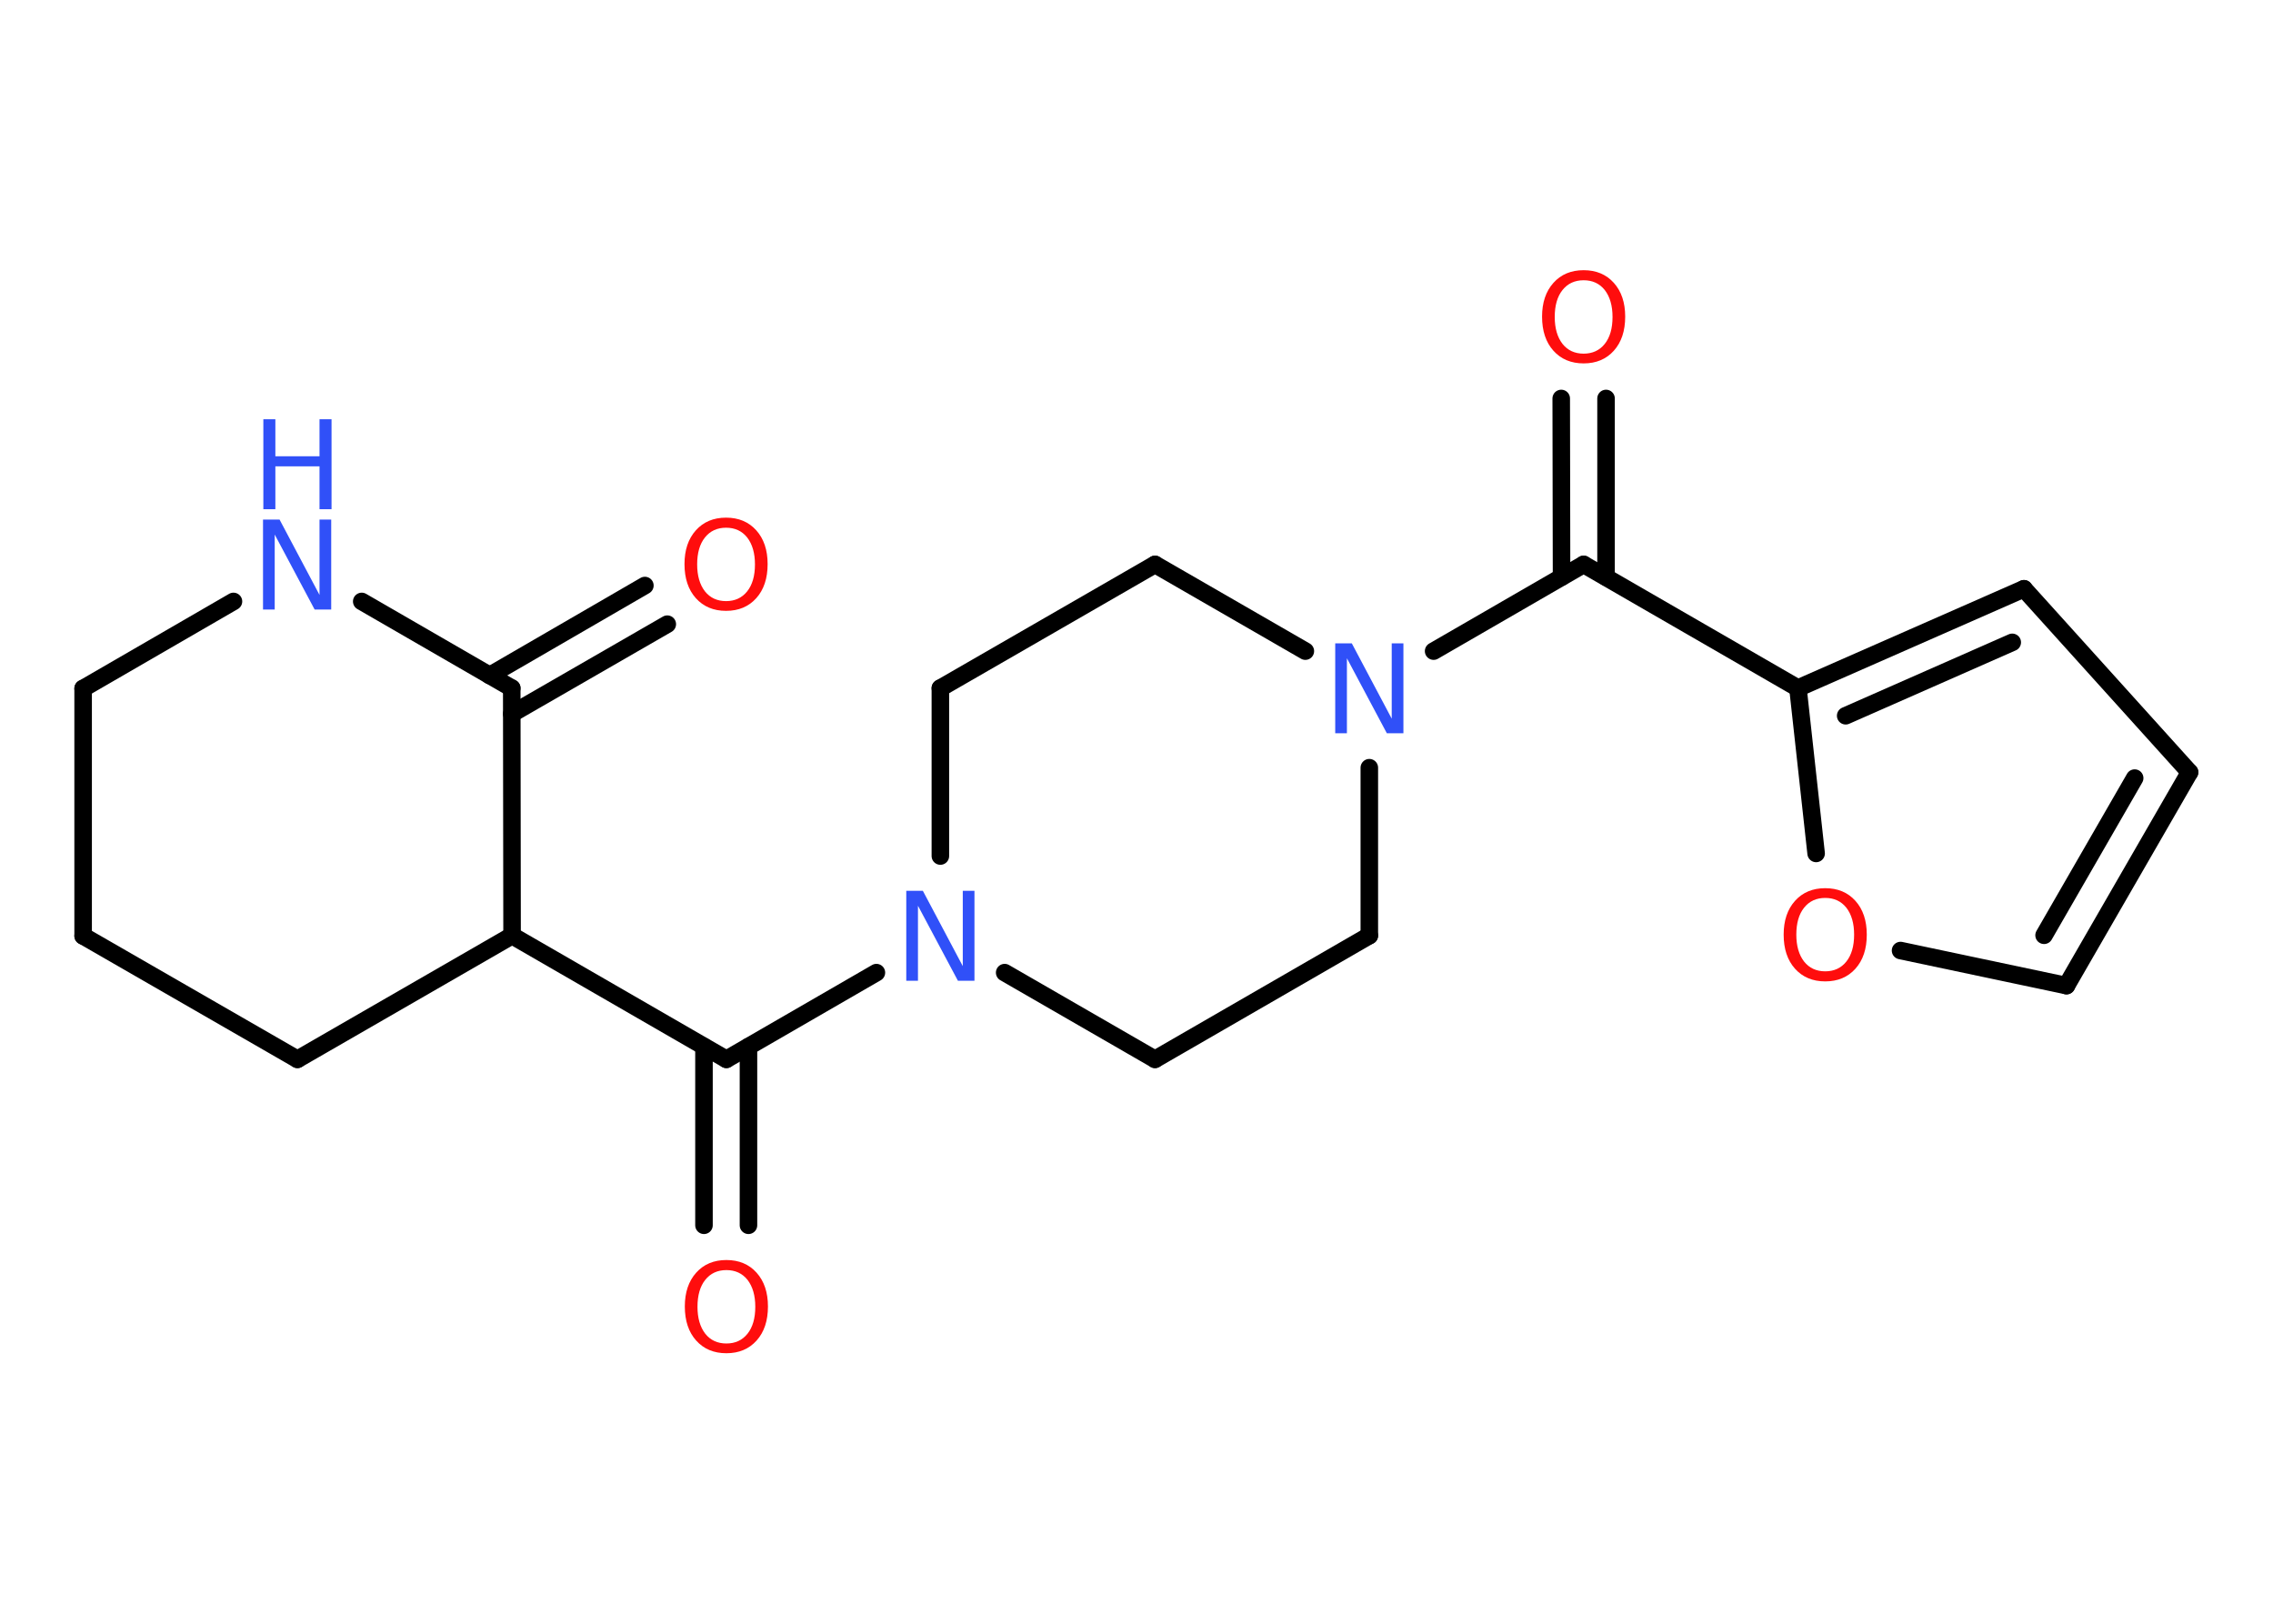 <?xml version='1.0' encoding='UTF-8'?>
<!DOCTYPE svg PUBLIC "-//W3C//DTD SVG 1.1//EN" "http://www.w3.org/Graphics/SVG/1.1/DTD/svg11.dtd">
<svg version='1.2' xmlns='http://www.w3.org/2000/svg' xmlns:xlink='http://www.w3.org/1999/xlink' width='70.0mm' height='50.0mm' viewBox='0 0 70.0 50.0'>
  <desc>Generated by the Chemistry Development Kit (http://github.com/cdk)</desc>
  <g stroke-linecap='round' stroke-linejoin='round' stroke='#000000' stroke-width='.54' fill='#FF0D0D'>
    <rect x='.0' y='.0' width='70.0' height='50.0' fill='#FFFFFF' stroke='none'/>
    <g id='mol1' class='mol'>
      <g id='mol1bnd1' class='bond'>
        <line x1='20.55' y1='19.22' x2='15.76' y2='21.98'/>
        <line x1='19.86' y1='18.03' x2='15.08' y2='20.8'/>
      </g>
      <line id='mol1bnd2' class='bond' x1='15.76' y1='21.19' x2='11.14' y2='18.52'/>
      <line id='mol1bnd3' class='bond' x1='7.19' y1='18.52' x2='2.56' y2='21.2'/>
      <line id='mol1bnd4' class='bond' x1='2.56' y1='21.2' x2='2.56' y2='28.82'/>
      <line id='mol1bnd5' class='bond' x1='2.56' y1='28.82' x2='9.16' y2='32.62'/>
      <line id='mol1bnd6' class='bond' x1='9.16' y1='32.62' x2='15.77' y2='28.81'/>
      <line id='mol1bnd7' class='bond' x1='15.76' y1='21.19' x2='15.77' y2='28.81'/>
      <line id='mol1bnd8' class='bond' x1='15.77' y1='28.81' x2='22.37' y2='32.62'/>
      <g id='mol1bnd9' class='bond'>
        <line x1='23.05' y1='32.23' x2='23.05' y2='37.73'/>
        <line x1='21.68' y1='32.23' x2='21.68' y2='37.73'/>
      </g>
      <line id='mol1bnd10' class='bond' x1='22.37' y1='32.62' x2='26.99' y2='29.95'/>
      <line id='mol1bnd11' class='bond' x1='30.94' y1='29.95' x2='35.57' y2='32.62'/>
      <line id='mol1bnd12' class='bond' x1='35.57' y1='32.62' x2='42.17' y2='28.81'/>
      <line id='mol1bnd13' class='bond' x1='42.17' y1='28.81' x2='42.17' y2='23.64'/>
      <line id='mol1bnd14' class='bond' x1='44.15' y1='20.05' x2='48.77' y2='17.38'/>
      <g id='mol1bnd15' class='bond'>
        <line x1='48.09' y1='17.77' x2='48.08' y2='12.27'/>
        <line x1='49.46' y1='17.77' x2='49.46' y2='12.27'/>
      </g>
      <line id='mol1bnd16' class='bond' x1='48.77' y1='17.38' x2='55.37' y2='21.19'/>
      <g id='mol1bnd17' class='bond'>
        <line x1='62.33' y1='18.13' x2='55.37' y2='21.19'/>
        <line x1='61.97' y1='19.78' x2='56.84' y2='22.04'/>
      </g>
      <line id='mol1bnd18' class='bond' x1='62.33' y1='18.13' x2='67.43' y2='23.78'/>
      <g id='mol1bnd19' class='bond'>
        <line x1='63.64' y1='30.35' x2='67.43' y2='23.78'/>
        <line x1='62.95' y1='28.8' x2='65.74' y2='23.96'/>
      </g>
      <line id='mol1bnd20' class='bond' x1='63.64' y1='30.35' x2='58.53' y2='29.27'/>
      <line id='mol1bnd21' class='bond' x1='55.37' y1='21.19' x2='55.93' y2='26.28'/>
      <line id='mol1bnd22' class='bond' x1='40.2' y1='20.05' x2='35.57' y2='17.38'/>
      <line id='mol1bnd23' class='bond' x1='35.57' y1='17.38' x2='28.96' y2='21.19'/>
      <line id='mol1bnd24' class='bond' x1='28.96' y1='26.36' x2='28.96' y2='21.19'/>
      <path id='mol1atm1' class='atom' d='M22.36 16.25q-.41 .0 -.65 .3q-.24 .3 -.24 .83q.0 .52 .24 .83q.24 .3 .65 .3q.41 .0 .65 -.3q.24 -.3 .24 -.83q.0 -.52 -.24 -.83q-.24 -.3 -.65 -.3zM22.36 15.94q.58 .0 .93 .39q.35 .39 .35 1.04q.0 .66 -.35 1.05q-.35 .39 -.93 .39q-.58 .0 -.93 -.39q-.35 -.39 -.35 -1.05q.0 -.65 .35 -1.04q.35 -.39 .93 -.39z' stroke='none'/>
      <g id='mol1atm3' class='atom'>
        <path d='M8.11 16.0h.5l1.23 2.32v-2.32h.36v2.77h-.51l-1.23 -2.31v2.31h-.36v-2.77z' stroke='none' fill='#3050F8'/>
        <path d='M8.11 12.91h.37v1.14h1.36v-1.14h.37v2.77h-.37v-1.32h-1.36v1.32h-.37v-2.77z' stroke='none' fill='#3050F8'/>
      </g>
      <path id='mol1atm9' class='atom' d='M22.37 39.11q-.41 .0 -.65 .3q-.24 .3 -.24 .83q.0 .52 .24 .83q.24 .3 .65 .3q.41 .0 .65 -.3q.24 -.3 .24 -.83q.0 -.52 -.24 -.83q-.24 -.3 -.65 -.3zM22.37 38.8q.58 .0 .93 .39q.35 .39 .35 1.04q.0 .66 -.35 1.05q-.35 .39 -.93 .39q-.58 .0 -.93 -.39q-.35 -.39 -.35 -1.05q.0 -.65 .35 -1.04q.35 -.39 .93 -.39z' stroke='none'/>
      <path id='mol1atm10' class='atom' d='M27.92 27.43h.5l1.23 2.32v-2.32h.36v2.77h-.51l-1.23 -2.31v2.31h-.36v-2.77z' stroke='none' fill='#3050F8'/>
      <path id='mol1atm13' class='atom' d='M41.13 19.81h.5l1.23 2.32v-2.32h.36v2.77h-.51l-1.23 -2.31v2.31h-.36v-2.77z' stroke='none' fill='#3050F8'/>
      <path id='mol1atm15' class='atom' d='M48.77 8.63q-.41 .0 -.65 .3q-.24 .3 -.24 .83q.0 .52 .24 .83q.24 .3 .65 .3q.41 .0 .65 -.3q.24 -.3 .24 -.83q.0 -.52 -.24 -.83q-.24 -.3 -.65 -.3zM48.77 8.32q.58 .0 .93 .39q.35 .39 .35 1.04q.0 .66 -.35 1.05q-.35 .39 -.93 .39q-.58 .0 -.93 -.39q-.35 -.39 -.35 -1.05q.0 -.65 .35 -1.04q.35 -.39 .93 -.39z' stroke='none'/>
      <path id='mol1atm20' class='atom' d='M56.21 27.65q-.41 .0 -.65 .3q-.24 .3 -.24 .83q.0 .52 .24 .83q.24 .3 .65 .3q.41 .0 .65 -.3q.24 -.3 .24 -.83q.0 -.52 -.24 -.83q-.24 -.3 -.65 -.3zM56.21 27.35q.58 .0 .93 .39q.35 .39 .35 1.04q.0 .66 -.35 1.05q-.35 .39 -.93 .39q-.58 .0 -.93 -.39q-.35 -.39 -.35 -1.05q.0 -.65 .35 -1.04q.35 -.39 .93 -.39z' stroke='none'/>
    </g>
  </g>
</svg>
